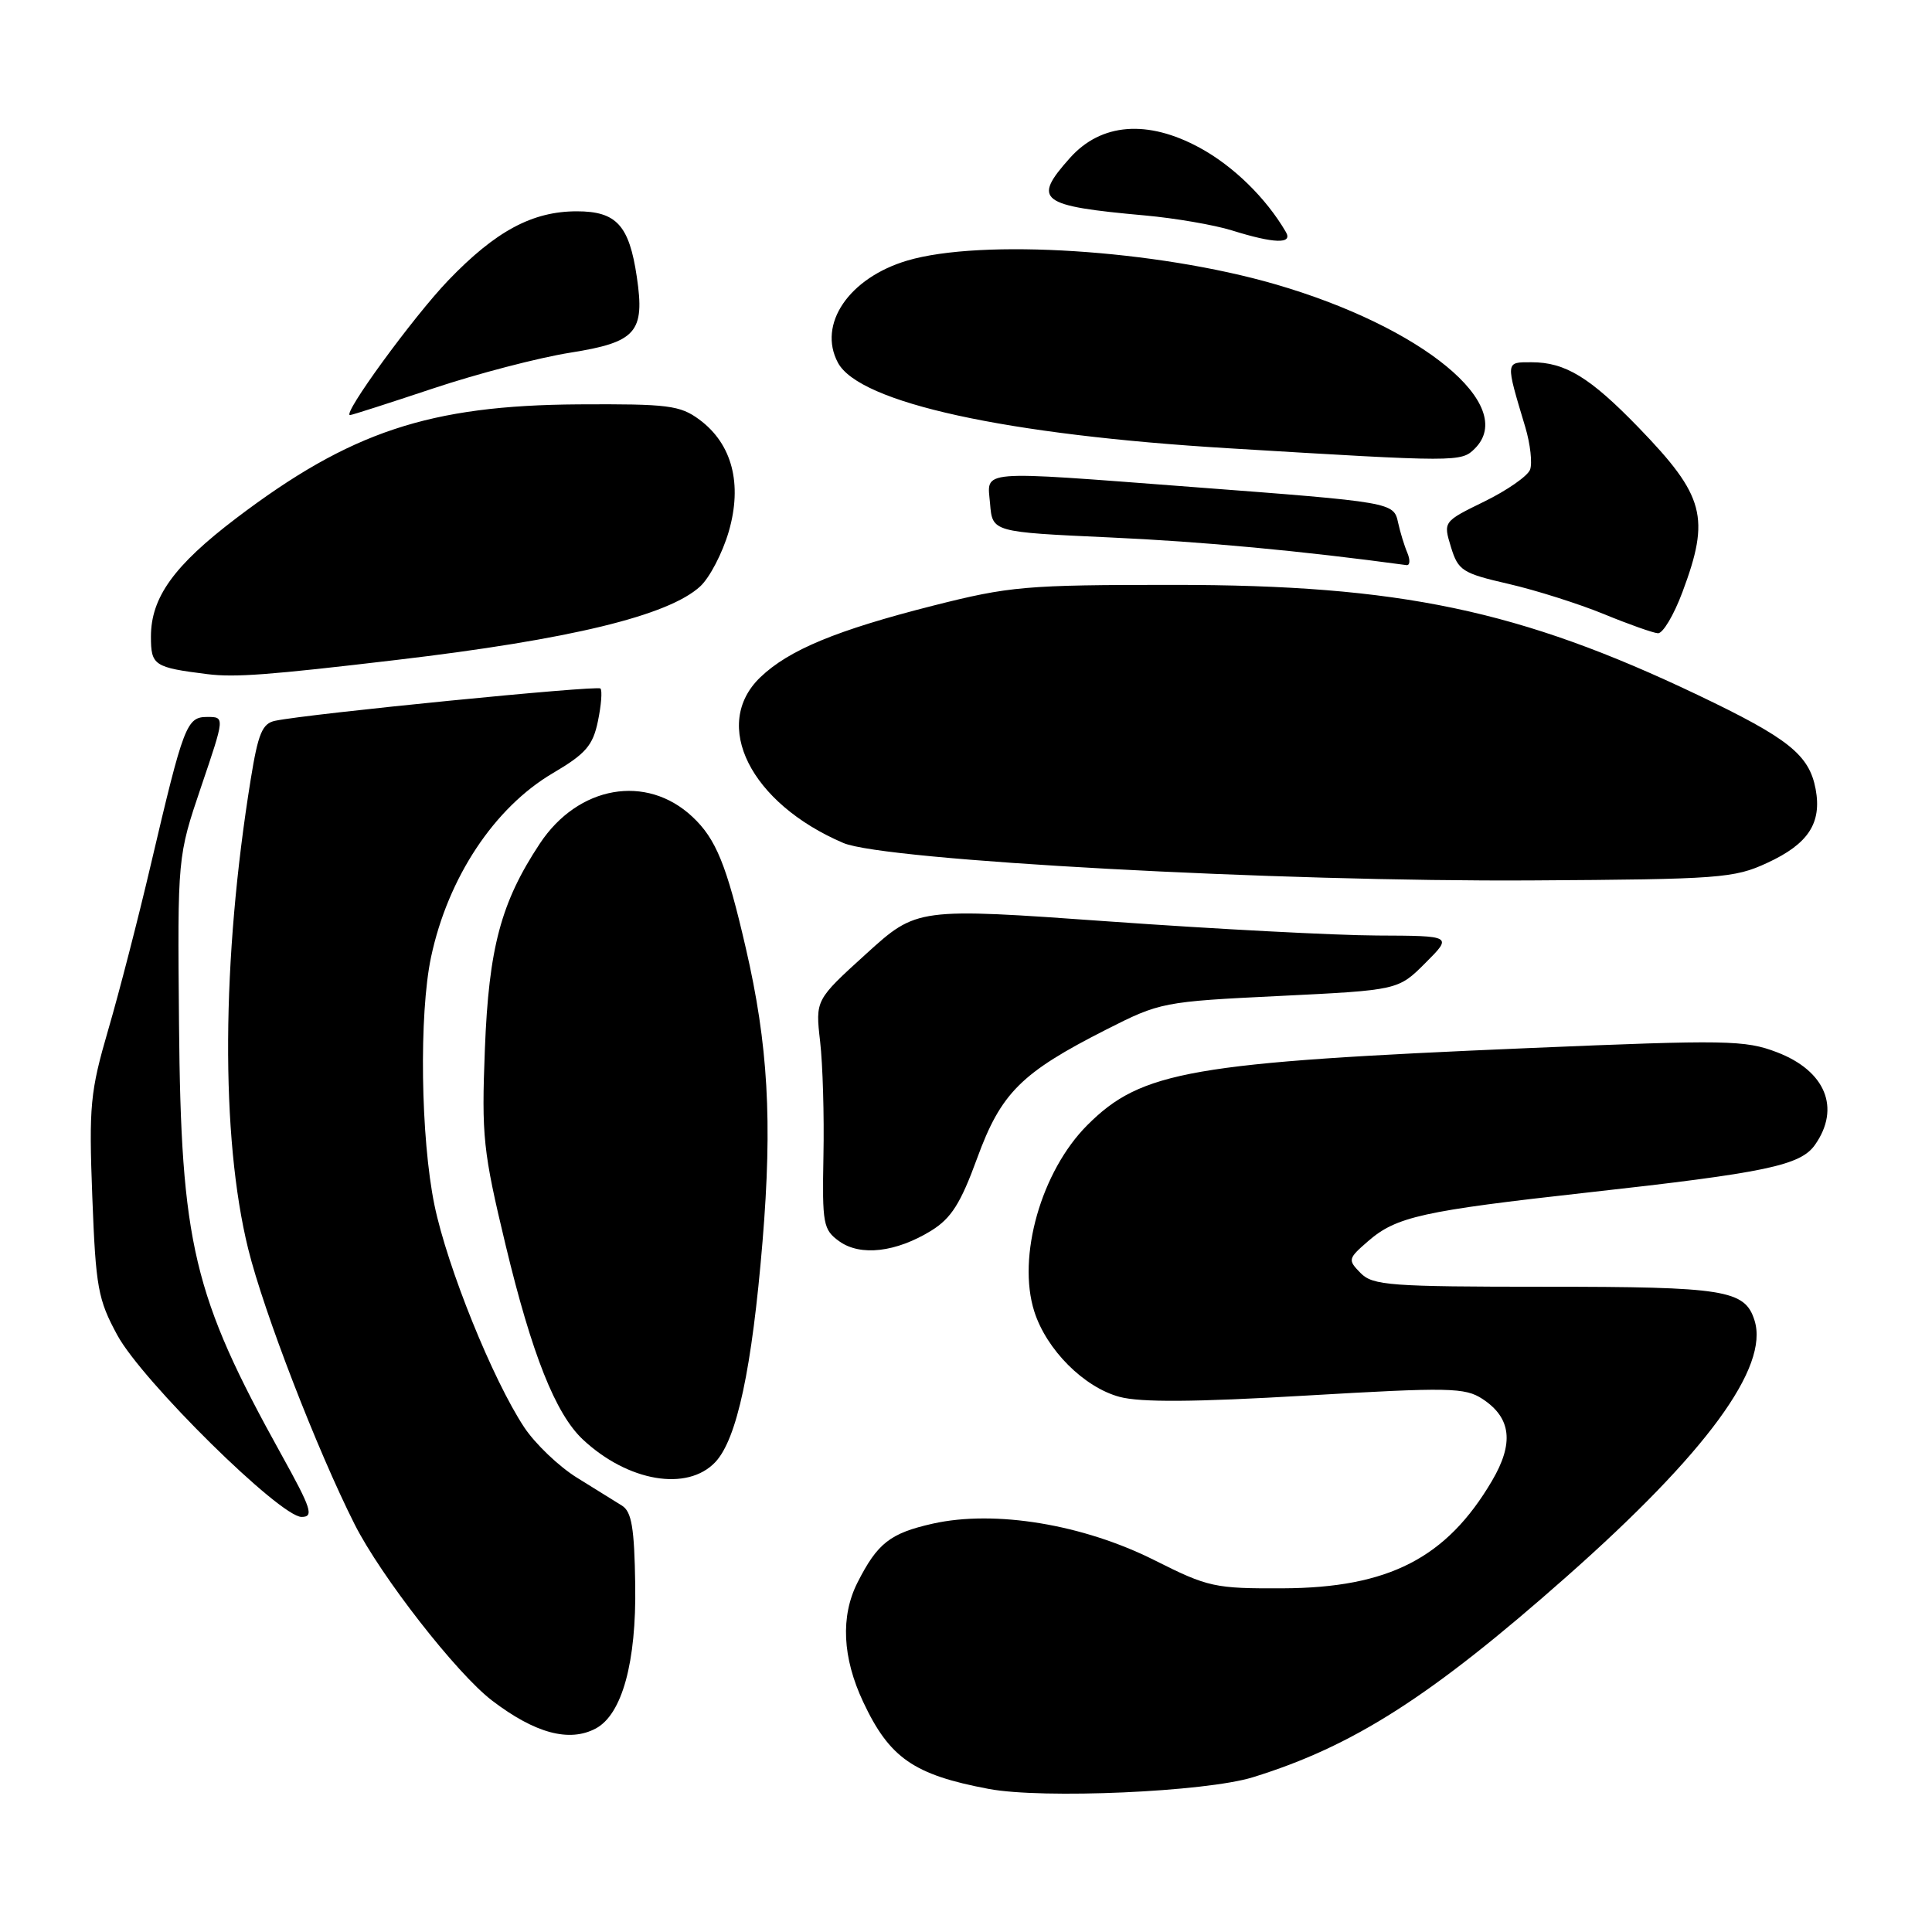 <?xml version="1.0" encoding="UTF-8" standalone="no"?>
<!DOCTYPE svg PUBLIC "-//W3C//DTD SVG 1.1//EN" "http://www.w3.org/Graphics/SVG/1.1/DTD/svg11.dtd" >
<svg xmlns="http://www.w3.org/2000/svg" xmlns:xlink="http://www.w3.org/1999/xlink" version="1.1" viewBox="0 0 256 256">
 <g >
 <path fill="currentColor"
d=" M 166.00 235.50 C 179.30 231.39 189.60 224.81 207.56 208.93 C 226.10 192.54 234.45 181.15 232.48 174.95 C 231.21 170.92 228.56 170.50 204.79 170.50 C 184.18 170.50 181.91 170.33 180.29 168.69 C 178.57 166.94 178.61 166.78 181.27 164.47 C 185.02 161.21 188.46 160.45 210.40 158.01 C 234.03 155.39 238.58 154.43 240.50 151.69 C 243.92 146.82 241.89 141.89 235.46 139.43 C 231.23 137.81 228.82 137.77 202.70 138.87 C 157.79 140.77 151.25 141.91 144.08 149.08 C 137.97 155.19 134.74 166.53 137.05 173.78 C 138.67 178.86 143.63 183.82 148.34 185.09 C 151.12 185.84 158.26 185.79 173.08 184.92 C 192.07 183.81 194.12 183.85 196.44 185.37 C 200.25 187.87 200.64 191.23 197.69 196.23 C 191.67 206.46 183.99 210.40 169.98 210.46 C 160.94 210.50 160.10 210.32 152.98 206.74 C 143.51 201.98 131.83 200.05 123.60 201.89 C 117.95 203.16 116.27 204.47 113.62 209.70 C 111.36 214.17 111.62 219.64 114.37 225.50 C 117.86 232.94 121.07 235.17 131.00 237.04 C 138.16 238.39 159.71 237.44 166.00 235.50 Z  M 78.95 229.03 C 82.43 227.16 84.33 220.27 84.17 210.00 C 84.06 202.44 83.70 200.30 82.41 199.50 C 81.52 198.95 78.84 197.29 76.45 195.80 C 74.06 194.32 70.92 191.32 69.47 189.14 C 65.28 182.80 59.28 167.95 57.57 159.69 C 55.74 150.81 55.51 134.39 57.12 126.80 C 59.36 116.29 65.49 107.02 73.25 102.45 C 77.62 99.88 78.56 98.79 79.23 95.55 C 79.67 93.43 79.82 91.49 79.56 91.23 C 79.12 90.79 40.84 94.58 36.45 95.51 C 34.76 95.86 34.20 97.20 33.23 103.22 C 29.35 127.13 29.22 150.64 32.89 165.50 C 34.96 173.87 42.02 192.13 46.99 201.98 C 50.47 208.87 60.53 221.78 65.21 225.34 C 70.90 229.68 75.44 230.90 78.95 229.03 Z  M 37.29 192.75 C 25.58 171.63 23.98 164.88 23.72 135.66 C 23.52 113.50 23.52 113.50 26.65 104.25 C 29.79 95.00 29.79 95.00 27.47 95.00 C 24.72 95.00 24.34 96.01 20.00 114.50 C 18.33 121.65 15.78 131.53 14.34 136.45 C 11.95 144.67 11.77 146.49 12.23 158.58 C 12.69 170.63 12.98 172.19 15.56 176.94 C 18.87 183.01 37.11 201.00 39.96 201.00 C 41.62 201.00 41.27 199.93 37.29 192.75 Z  M 94.79 193.73 C 97.65 190.68 99.64 181.39 101.04 164.50 C 102.36 148.55 101.78 138.38 98.81 125.57 C 96.28 114.60 94.87 111.15 91.75 108.23 C 85.65 102.51 76.61 104.10 71.53 111.78 C 66.38 119.56 64.77 125.59 64.25 139.00 C 63.80 150.57 64.00 152.50 67.00 165.00 C 70.48 179.48 73.61 187.34 77.23 190.74 C 83.20 196.33 91.08 197.67 94.79 193.73 Z  M 123.41 163.06 C 126.05 161.42 127.29 159.46 129.47 153.49 C 132.64 144.81 135.30 142.15 146.59 136.42 C 153.73 132.80 154.10 132.72 169.56 131.97 C 185.27 131.20 185.27 131.20 188.87 127.60 C 192.47 124.00 192.47 124.00 182.48 123.96 C 176.99 123.94 161.03 123.10 147.00 122.10 C 121.50 120.28 121.50 120.28 114.77 126.39 C 108.04 132.50 108.04 132.50 108.67 138.00 C 109.02 141.03 109.22 147.85 109.11 153.17 C 108.94 162.20 109.07 162.94 111.21 164.48 C 114.01 166.49 118.74 165.94 123.41 163.06 Z  M 234.16 114.34 C 239.61 111.83 241.42 109.06 240.58 104.55 C 239.72 100.01 236.99 97.83 224.99 92.10 C 201.39 80.84 185.50 77.50 155.50 77.50 C 135.86 77.50 133.80 77.68 123.61 80.26 C 110.82 83.51 104.53 86.12 100.75 89.74 C 94.21 96.01 99.43 106.44 111.75 111.70 C 117.16 114.02 169.50 116.86 203.00 116.66 C 227.85 116.51 229.79 116.37 234.16 114.34 Z  M 52.50 87.45 C 75.58 84.73 88.56 81.58 92.78 77.70 C 94.04 76.54 95.73 73.28 96.56 70.45 C 98.40 64.11 97.01 58.81 92.67 55.60 C 90.11 53.71 88.54 53.51 76.67 53.58 C 56.90 53.71 46.42 57.19 31.28 68.68 C 23.05 74.93 20.00 79.17 20.00 84.35 C 20.00 88.18 20.40 88.44 27.50 89.33 C 31.14 89.78 35.58 89.45 52.50 87.45 Z  M 222.93 78.46 C 226.64 68.55 225.89 65.72 217.14 56.67 C 210.67 49.99 207.41 48.00 202.93 48.00 C 199.45 48.00 199.47 47.79 202.11 56.60 C 202.78 58.85 203.06 61.39 202.74 62.24 C 202.41 63.09 199.69 64.98 196.69 66.45 C 191.23 69.12 191.23 69.12 192.26 72.49 C 193.22 75.61 193.76 75.96 199.89 77.37 C 203.53 78.21 209.20 80.01 212.50 81.36 C 215.80 82.72 219.03 83.86 219.68 83.91 C 220.33 83.96 221.79 81.51 222.93 78.46 Z  M 186.48 73.25 C 186.07 72.29 185.53 70.50 185.26 69.27 C 184.67 66.56 184.64 66.55 158.00 64.53 C 129.11 62.34 130.81 62.20 131.19 66.75 C 131.50 70.50 131.50 70.50 147.00 71.21 C 159.40 71.77 172.53 73.00 186.36 74.88 C 186.83 74.95 186.88 74.21 186.48 73.25 Z  M 195.43 59.43 C 201.13 53.73 188.47 43.31 168.96 37.66 C 153.18 33.09 130.06 31.61 120.21 34.53 C 112.48 36.83 108.31 42.97 111.03 48.06 C 113.87 53.37 133.26 57.62 162.83 59.40 C 193.24 61.24 193.62 61.24 195.43 59.43 Z  M 57.36 51.48 C 63.16 49.54 71.35 47.40 75.57 46.73 C 84.32 45.34 85.47 44.03 84.38 36.68 C 83.37 29.85 81.68 28.00 76.44 28.00 C 70.54 28.00 65.68 30.61 59.38 37.17 C 54.76 41.99 45.27 55.00 46.38 55.00 C 46.63 55.00 51.57 53.41 57.36 51.48 Z  M 170.39 30.75 C 167.78 26.26 163.44 22.01 158.97 19.58 C 152.06 15.82 145.91 16.30 141.78 20.92 C 136.74 26.56 137.69 27.28 151.73 28.55 C 155.71 28.91 160.88 29.80 163.23 30.53 C 168.83 32.28 171.33 32.36 170.39 30.75 Z "/>
</g>
</svg>